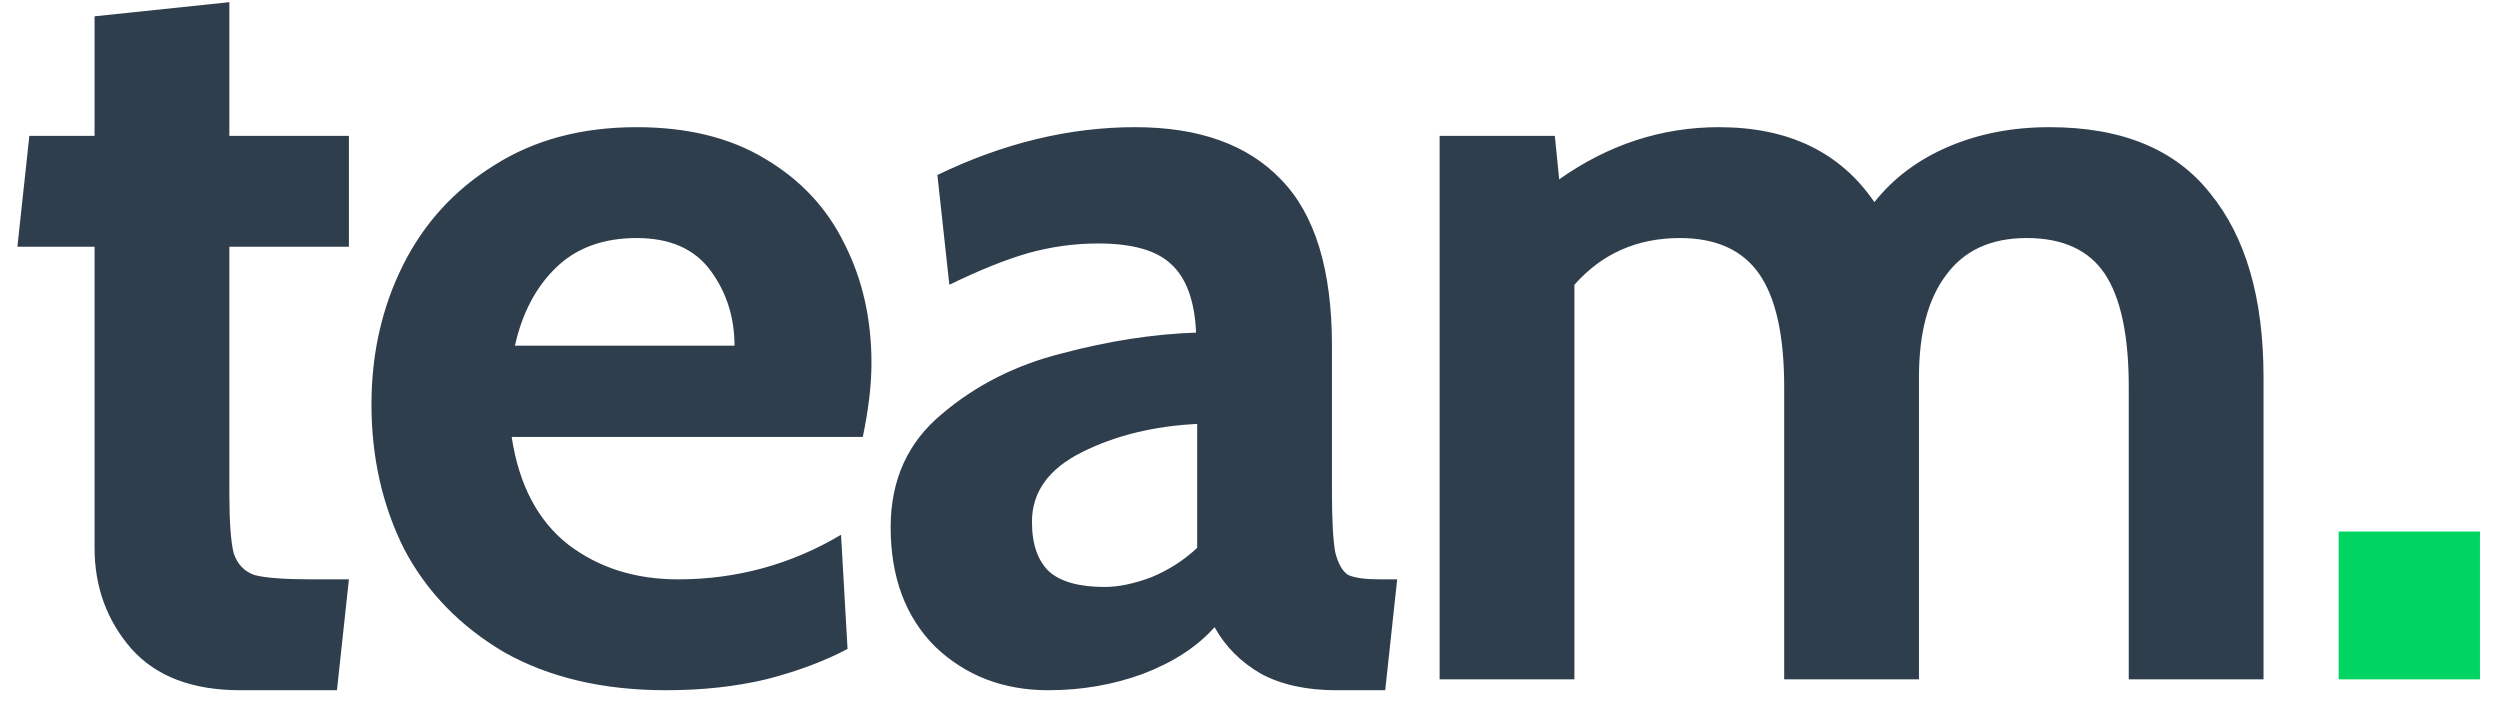 <svg width="92" height="26" viewBox="0 0 92 26" fill="none" xmlns="http://www.w3.org/2000/svg">
<path d="M8.84 25.4C7.08 25.4 5.747 24.893 4.84 23.88C3.933 22.84 3.48 21.6 3.48 20.16V9.08H0.64L1.08 5H3.48V0.6L8.44 0.08V5H12.84V9.08H8.44V18.12C8.44 19.187 8.493 19.933 8.6 20.36C8.733 20.76 8.987 21.027 9.36 21.16C9.76 21.267 10.467 21.32 11.48 21.32H12.84L12.4 25.4H8.84ZM24.51 25.4C22.19 25.4 20.203 24.933 18.55 24C16.923 23.04 15.697 21.773 14.87 20.2C14.07 18.6 13.67 16.827 13.67 14.88C13.67 13.013 14.057 11.307 14.83 9.76C15.603 8.213 16.723 6.987 18.19 6.08C19.657 5.147 21.403 4.68 23.43 4.68C25.297 4.68 26.87 5.067 28.15 5.84C29.457 6.613 30.43 7.653 31.07 8.96C31.737 10.267 32.07 11.733 32.07 13.36C32.07 14.16 31.963 15.067 31.75 16.08H18.83C19.097 17.84 19.79 19.16 20.91 20.04C22.03 20.893 23.377 21.32 24.95 21.32C27.11 21.32 29.11 20.773 30.95 19.68L31.19 23.88C30.337 24.333 29.337 24.707 28.19 25C27.07 25.267 25.843 25.4 24.51 25.4ZM27.03 12.72C27.03 11.68 26.737 10.76 26.15 9.96C25.563 9.16 24.657 8.76 23.43 8.76C22.203 8.76 21.217 9.12 20.47 9.84C19.723 10.56 19.217 11.52 18.95 12.72H27.03ZM38.576 25.4C36.923 25.4 35.536 24.867 34.416 23.8C33.323 22.707 32.776 21.24 32.776 19.4C32.776 17.667 33.403 16.28 34.656 15.24C35.909 14.173 37.389 13.427 39.096 13C40.803 12.547 42.443 12.293 44.016 12.24C43.963 11.067 43.656 10.227 43.096 9.72C42.563 9.213 41.669 8.96 40.416 8.96C39.536 8.96 38.669 9.08 37.816 9.32C36.989 9.56 36.029 9.947 34.936 10.48L34.496 6.44C36.923 5.267 39.349 4.68 41.776 4.68C44.123 4.68 45.909 5.32 47.136 6.6C48.389 7.88 49.016 9.92 49.016 12.72V18.12C49.016 19.133 49.056 19.867 49.136 20.32C49.243 20.747 49.403 21.027 49.616 21.16C49.856 21.267 50.243 21.32 50.776 21.32H51.416L50.976 25.4H49.176C48.083 25.4 47.163 25.2 46.416 24.8C45.669 24.373 45.096 23.8 44.696 23.08C44.056 23.8 43.176 24.373 42.056 24.8C40.963 25.2 39.803 25.4 38.576 25.4ZM40.656 21.6C41.163 21.6 41.736 21.48 42.376 21.24C43.016 20.973 43.576 20.613 44.056 20.16V15.6C42.456 15.68 41.043 16.027 39.816 16.64C38.589 17.253 37.976 18.107 37.976 19.2C37.976 20.027 38.189 20.64 38.616 21.04C39.043 21.413 39.723 21.6 40.656 21.6ZM75.418 4.68C78.085 4.68 80.058 5.493 81.338 7.12C82.644 8.72 83.298 10.973 83.298 13.88V25H78.338V14.24C78.338 12.347 78.044 10.96 77.458 10.08C76.871 9.2 75.911 8.76 74.578 8.76C73.271 8.76 72.284 9.213 71.618 10.12C70.951 11 70.618 12.253 70.618 13.88V25H65.658V14.24C65.658 12.347 65.351 10.96 64.738 10.08C64.124 9.2 63.151 8.76 61.818 8.76C60.245 8.76 58.951 9.333 57.938 10.48V25H52.978V5H57.218L57.378 6.6C59.191 5.32 61.151 4.68 63.258 4.68C65.818 4.68 67.725 5.6 68.978 7.44C69.671 6.56 70.578 5.88 71.698 5.4C72.818 4.92 74.058 4.68 75.418 4.68Z" fill="#2F3E4D"/>
<path d="M86.063 19.56H91.263V25H86.063V19.56Z" fill="#00D463"/>
</svg>
